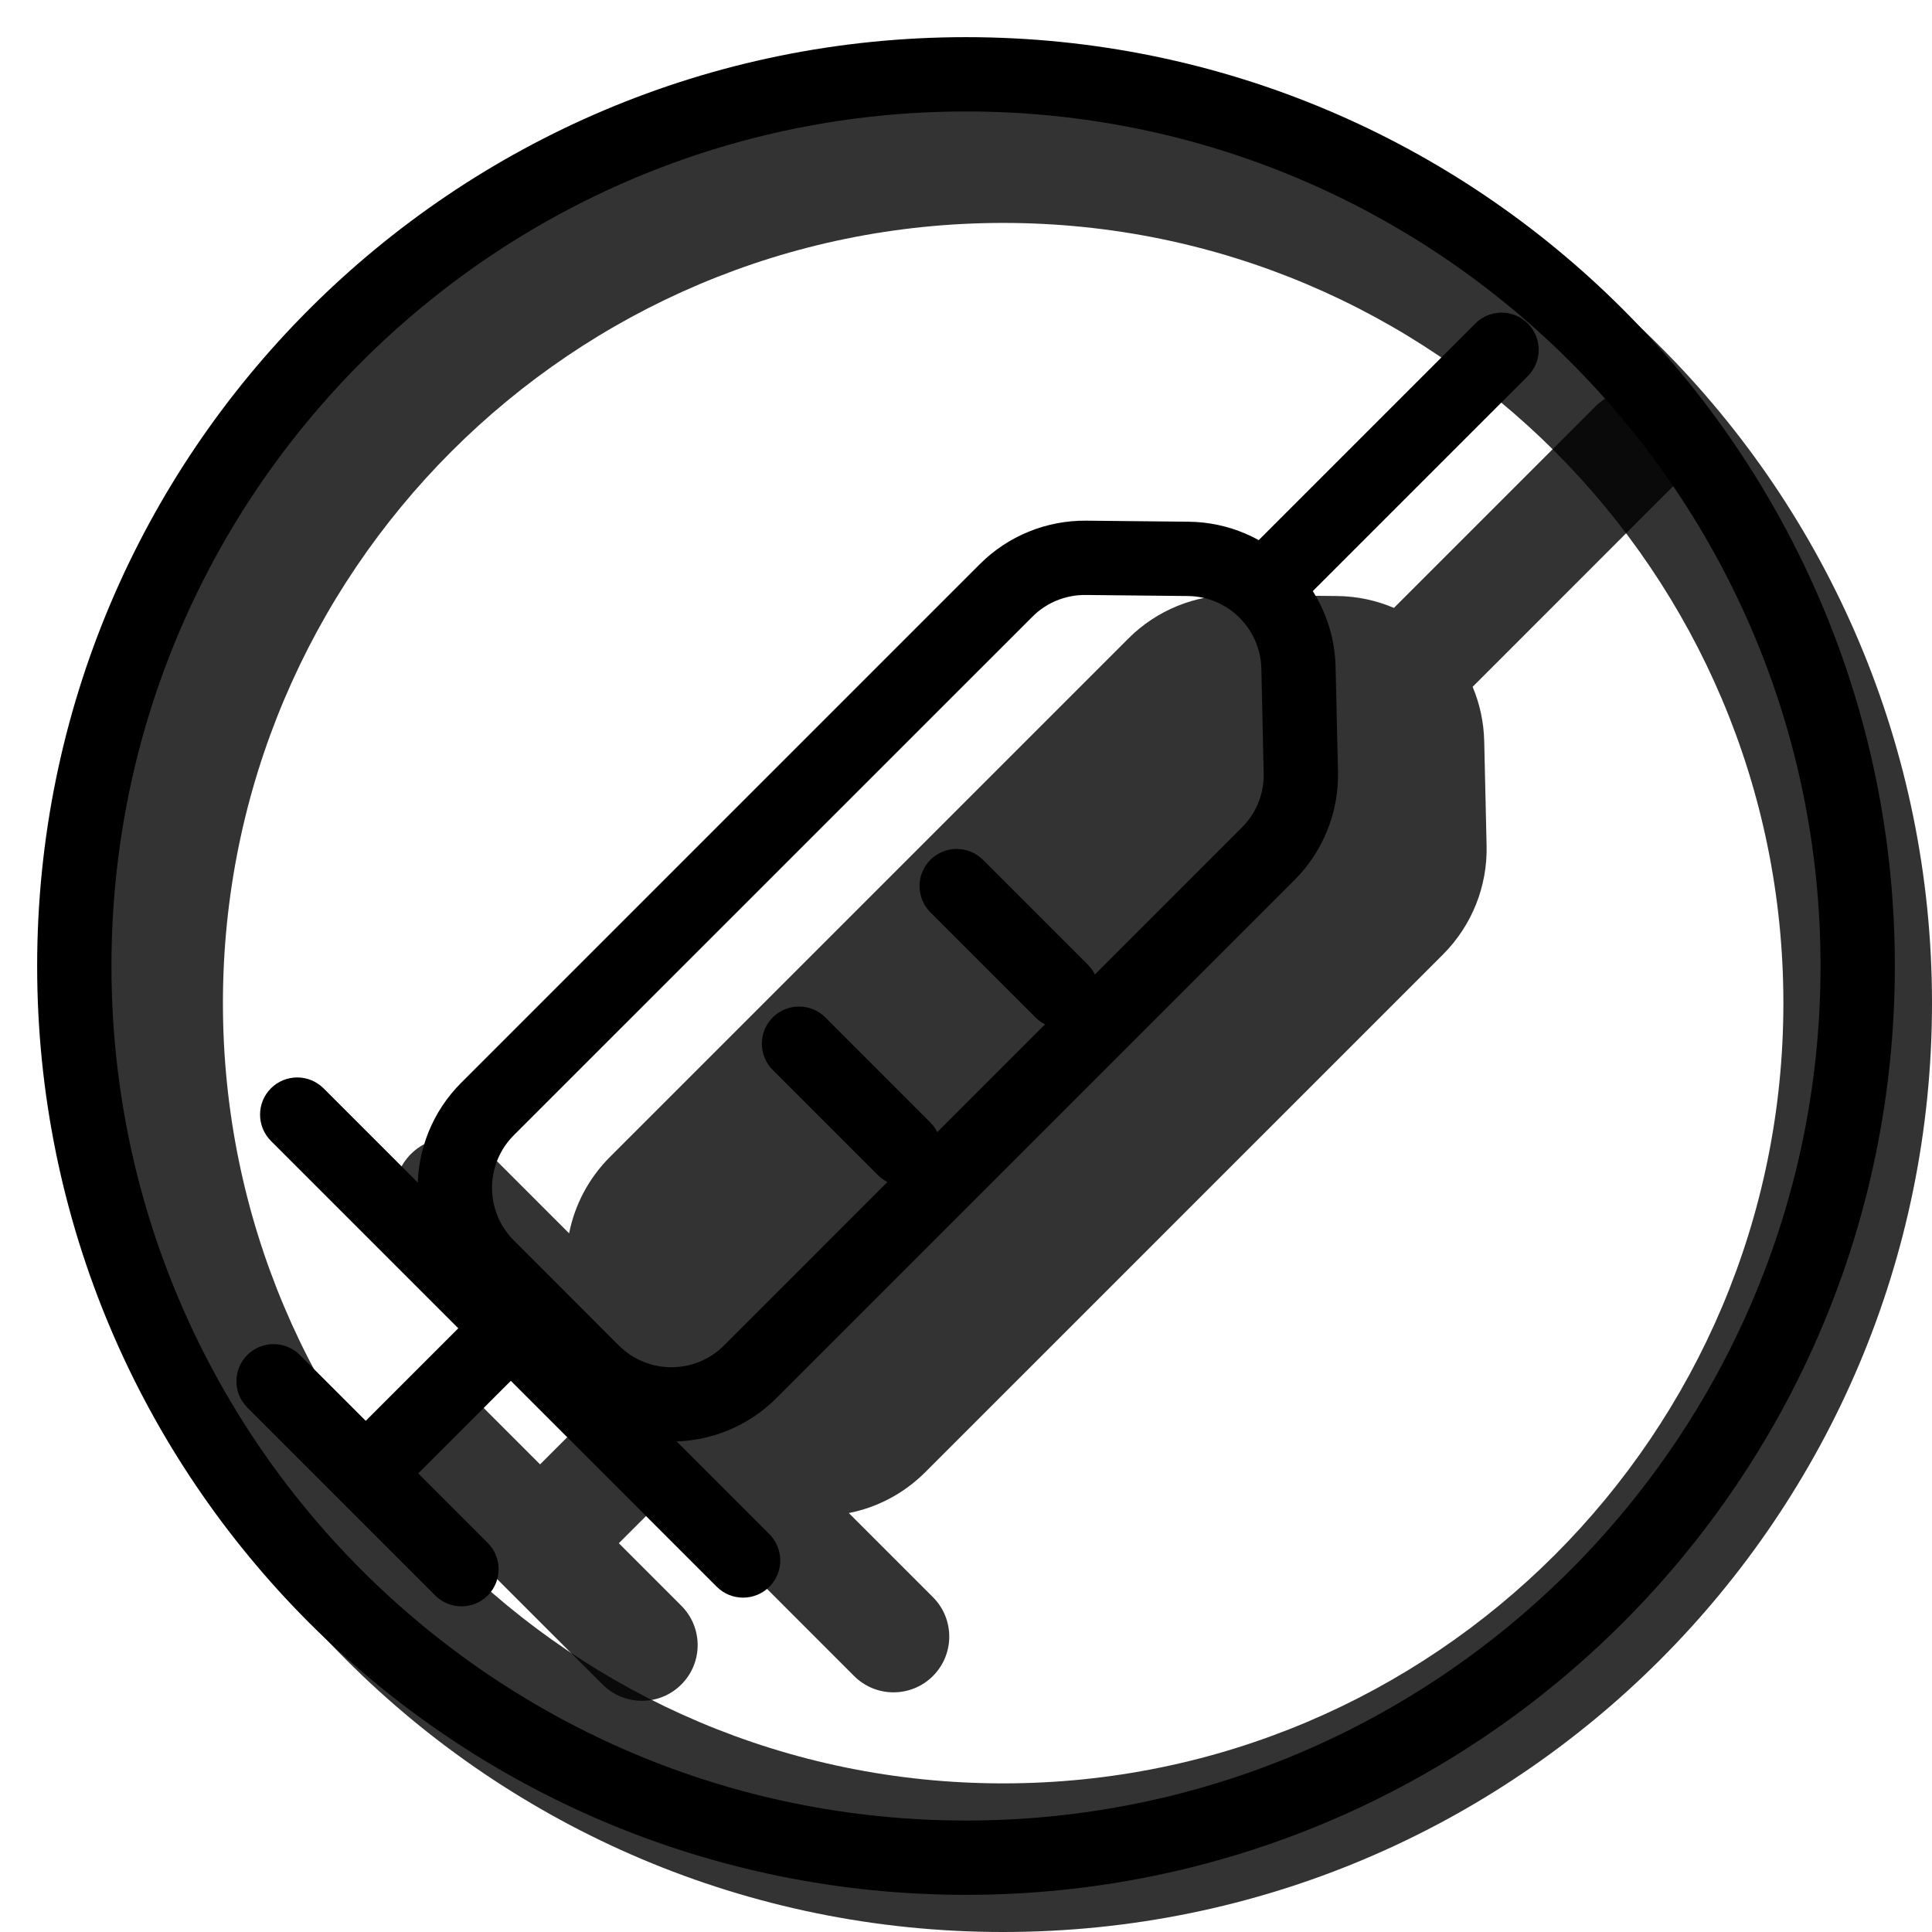 <svg width="20" height="20" viewBox="0 0 26 26" fill="none" xmlns="http://www.w3.org/2000/svg"><path opacity="0.8" fill-rule="evenodd" clip-rule="evenodd" d="M13.5 26C20.404 26 26 20.404 26 13.5C26 6.596 20.404 1 13.5 1C6.596 1 1 6.596 1 13.5C1 20.404 6.596 26 13.5 26ZM13.5 24C19.299 24 24 19.299 24 13.5C24 7.701 19.299 3 13.5 3C7.701 3 3 7.701 3 13.5C3 19.299 7.701 24 13.5 24Z" fill="currentColor"/><g transform="translate(3, 3)"><g><g opacity="0.8"><path fill-rule="evenodd" clip-rule="evenodd" d="M9.555 18.494C9.848 18.787 9.848 19.262 9.555 19.555C9.262 19.848 8.787 19.848 8.494 19.555L6.018 17.078L5.328 17.768L6.169 18.609C6.462 18.902 6.462 19.377 6.169 19.669C5.877 19.962 5.402 19.962 5.109 19.669L2.28 16.841C1.987 16.548 1.987 16.073 2.28 15.78C2.573 15.487 3.048 15.487 3.341 15.78L4.268 16.707L4.957 16.018L2.53 13.591C2.237 13.298 2.237 12.823 2.53 12.53C2.823 12.237 3.298 12.237 3.591 12.53L4.659 13.598C4.733 13.222 4.916 12.863 5.207 12.571L12.186 5.592C12.566 5.212 13.084 5.001 13.621 5.007L14.996 5.021C15.266 5.024 15.524 5.081 15.759 5.181L18.47 2.47C18.763 2.177 19.237 2.177 19.53 2.47C19.823 2.763 19.823 3.237 19.53 3.53L16.818 6.243C16.913 6.469 16.968 6.716 16.974 6.976L17.006 8.383C17.018 8.929 16.807 9.456 16.421 9.843L9.45 16.814C9.158 17.105 8.799 17.288 8.423 17.362L9.555 18.494Z" fill="currentColor"/></g><path fill-rule="evenodd" clip-rule="evenodd" d="M3.207 11.571C2.426 12.352 2.426 13.618 3.207 14.399L4.621 15.814C5.402 16.595 6.669 16.595 7.45 15.814L14.421 8.843C14.807 8.456 15.019 7.929 15.006 7.383L14.974 5.976C14.95 4.898 14.075 4.033 12.996 4.021L11.621 4.007C11.084 4.001 10.566 4.212 10.186 4.592L3.207 11.571ZM13.714 8.135L6.743 15.107C6.352 15.497 5.719 15.497 5.328 15.107L3.914 13.692C3.524 13.302 3.524 12.669 3.914 12.278L10.893 5.3C11.083 5.109 11.342 5.004 11.611 5.007L12.986 5.021C13.525 5.027 13.962 5.459 13.975 5.999L14.006 7.406C14.013 7.679 13.907 7.942 13.714 8.135Z" fill="black"/><path d="M9.521 12.107C9.716 12.302 9.716 12.618 9.521 12.814C9.326 13.009 9.009 13.009 8.814 12.814L7.399 11.399C7.204 11.204 7.204 10.888 7.399 10.692C7.595 10.497 7.911 10.497 8.107 10.692L9.521 12.107Z" fill="black"/><path d="M3.564 17.764C3.759 17.959 3.759 18.275 3.564 18.471C3.369 18.666 3.052 18.666 2.857 18.471L0.328 15.942C0.133 15.747 0.133 15.43 0.328 15.235C0.524 15.04 0.84 15.04 1.036 15.235L3.564 17.764Z" fill="black"/><path d="M7.354 17.646C7.549 17.842 7.549 18.158 7.354 18.354C7.158 18.549 6.842 18.549 6.646 18.354L0.646 12.354C0.451 12.158 0.451 11.842 0.646 11.646C0.842 11.451 1.158 11.451 1.354 11.646L7.354 17.646Z" fill="black"/><path d="M11.642 9.985C11.837 10.181 11.837 10.497 11.642 10.692C11.447 10.888 11.13 10.888 10.935 10.692L9.521 9.278C9.326 9.083 9.326 8.766 9.521 8.571C9.716 8.376 10.033 8.376 10.228 8.571L11.642 9.985Z" fill="black"/><path d="M2 17.457L1.293 16.75L3.75 14.293L4.457 15L2 17.457Z" fill="black"/><path d="M16.854 1.354C17.049 1.158 17.365 1.158 17.561 1.354C17.756 1.549 17.756 1.865 17.561 2.061L14.561 5.061C14.365 5.256 14.049 5.256 13.854 5.061C13.658 4.865 13.658 4.549 13.854 4.354L16.854 1.354Z" fill="black"/></g></g><path fill-rule="evenodd" clip-rule="evenodd" d="M13 24.5C19.351 24.5 24.5 19.351 24.5 13C24.5 6.649 19.351 1.5 13 1.5C6.649 1.5 1.5 6.649 1.5 13C1.5 19.351 6.649 24.5 13 24.5ZM13 25.5C19.904 25.5 25.5 19.904 25.5 13C25.5 6.096 19.904 0.5 13 0.5C6.096 0.5 0.5 6.096 0.5 13C0.5 19.904 6.096 25.5 13 25.5Z" fill="black"/></svg>
